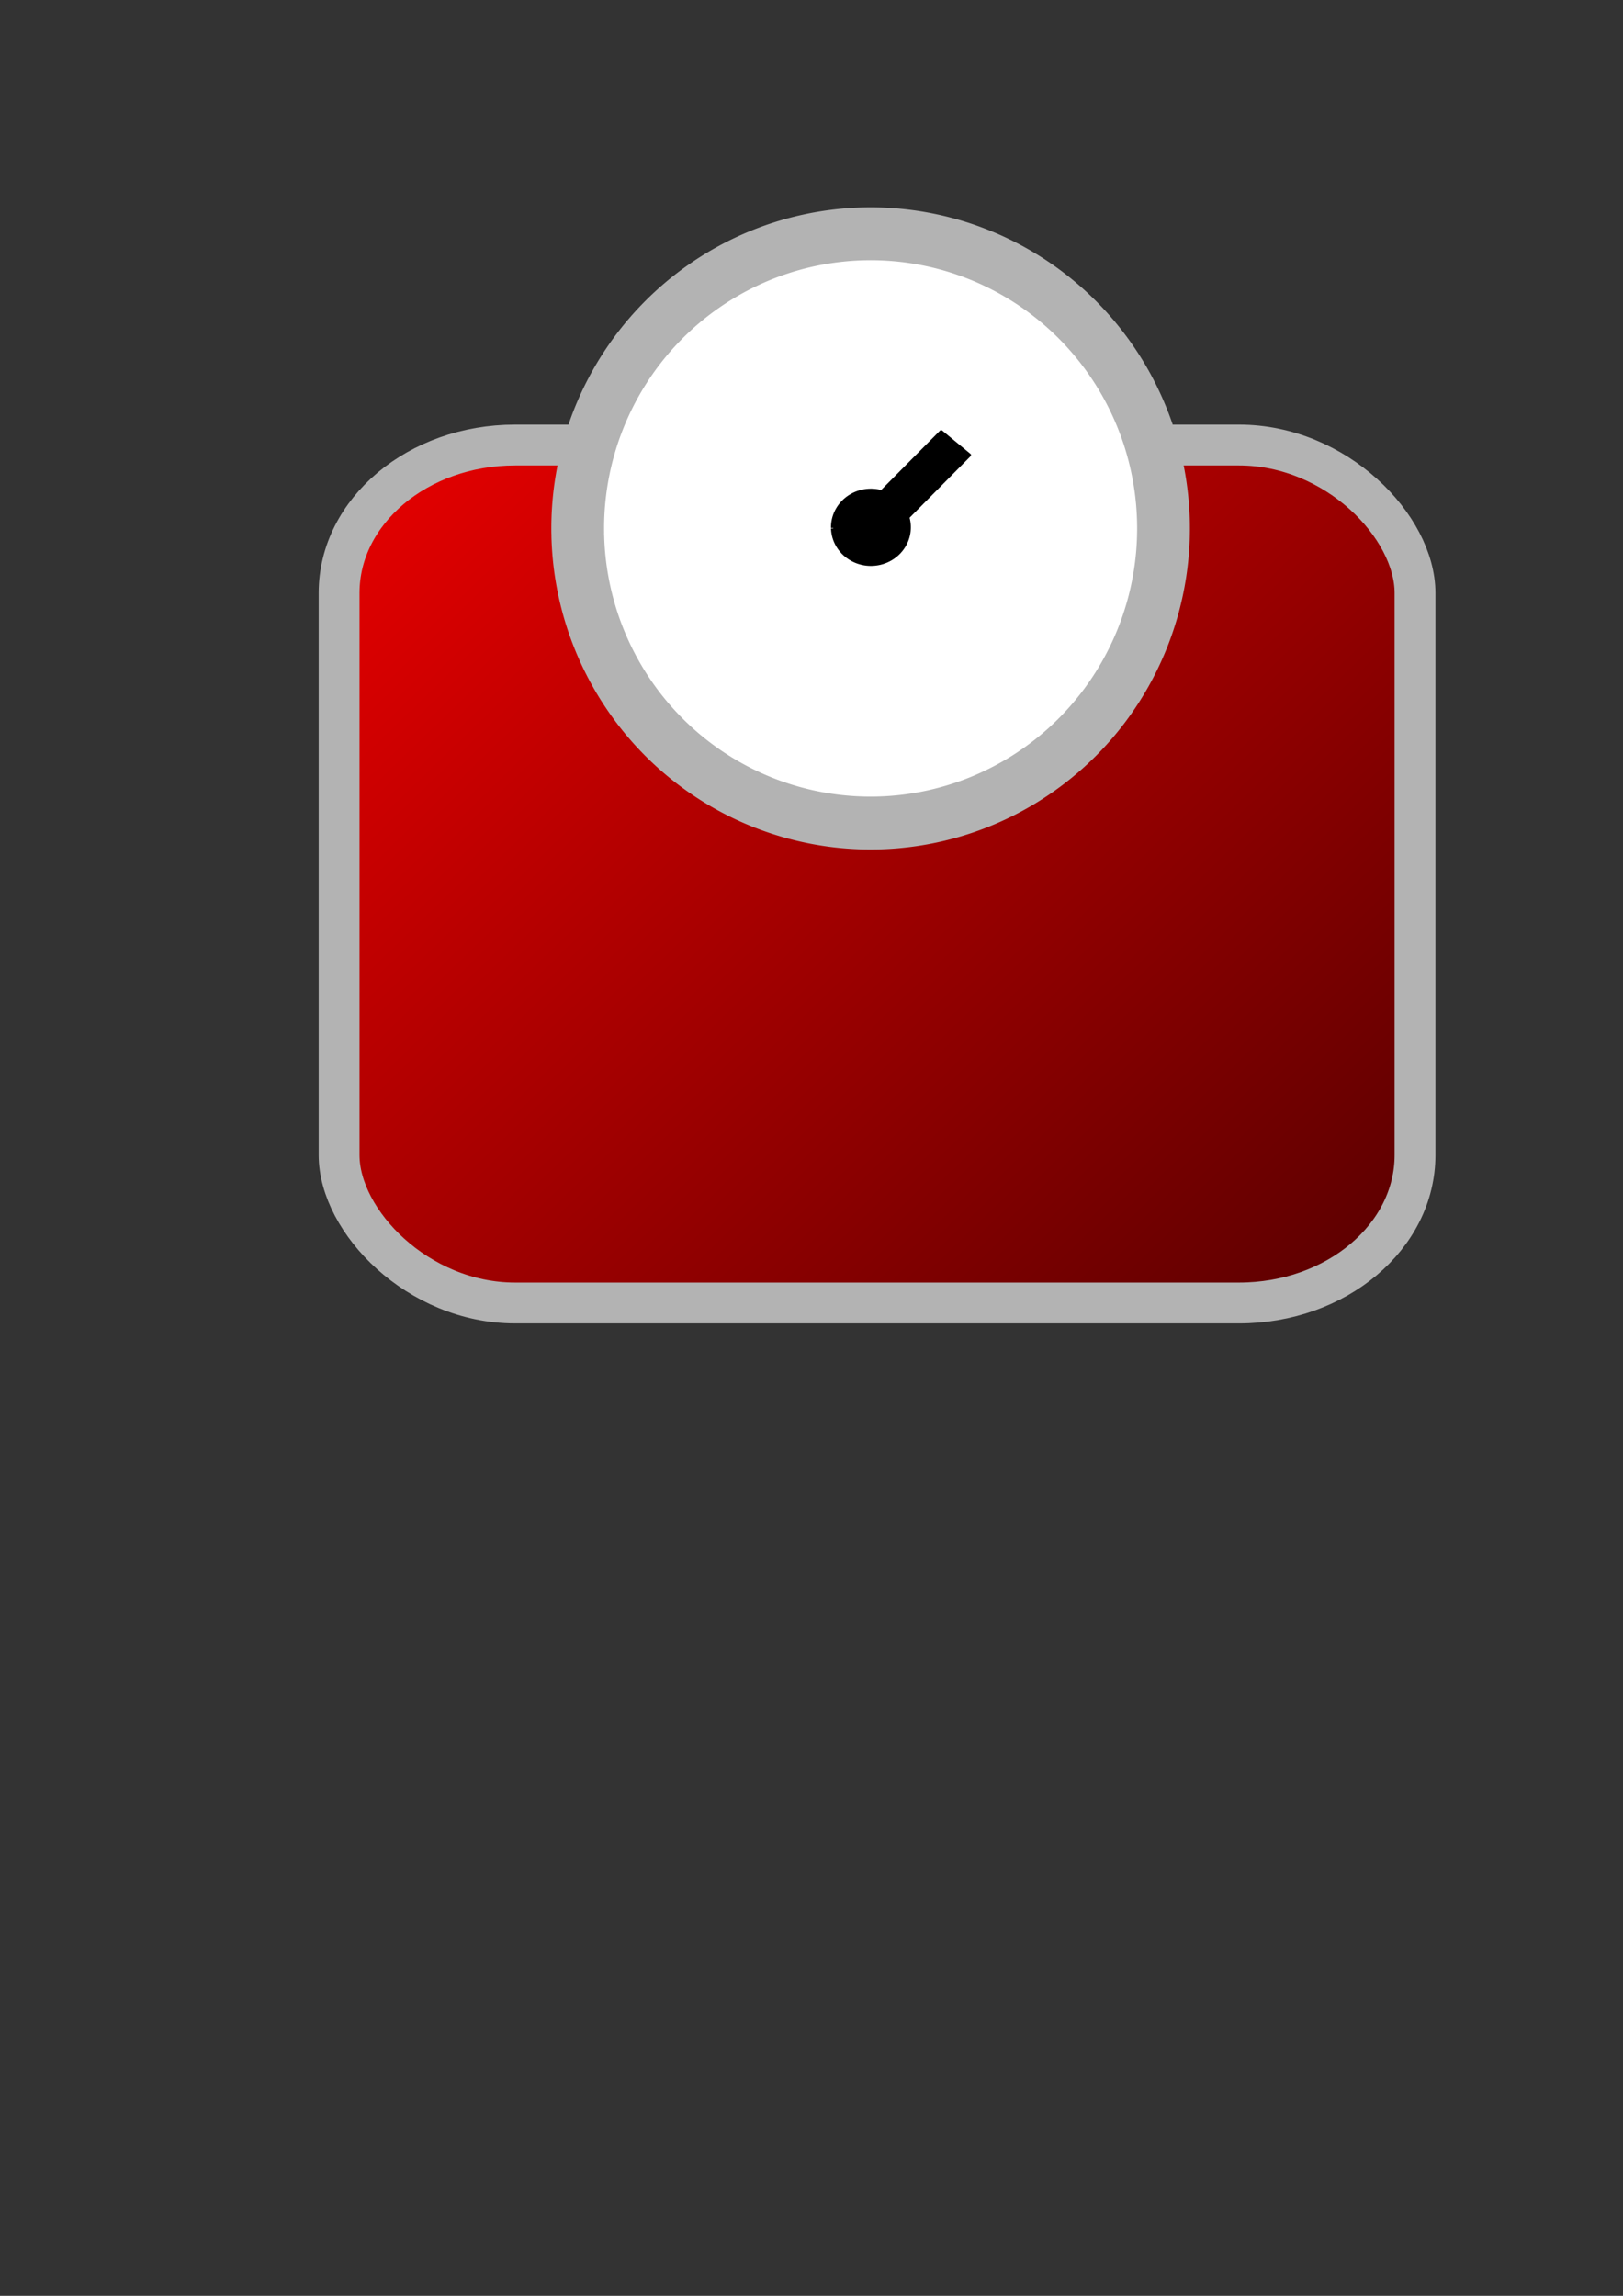 <?xml version="1.0" encoding="UTF-8" standalone="no"?>
<!-- Created with Inkscape (http://www.inkscape.org/) -->

<svg
   xmlns:dc="http://purl.org/dc/elements/1.1/"
   xmlns:cc="http://creativecommons.org/ns#"
   xmlns:rdf="http://www.w3.org/1999/02/22-rdf-syntax-ns#"
   xmlns:svg="http://www.w3.org/2000/svg"
   xmlns="http://www.w3.org/2000/svg"
   xmlns:xlink="http://www.w3.org/1999/xlink"
   xmlns:sodipodi="http://sodipodi.sourceforge.net/DTD/sodipodi-0.dtd"
   xmlns:inkscape="http://www.inkscape.org/namespaces/inkscape"
   width="744.094"
   height="1052.362"
   id="svg2"
   version="1.1"
   inkscape:version="0.48.2 r9819"
   sodipodi:docname="SVGIcon2.svg"
   inkscape:export-filename="C:\Work\Android\WeightRecorder\SVGIcon2.png"
   inkscape:export-xdpi="90"
   inkscape:export-ydpi="90">
  <rect width="100%" height="100%" fill="#333333" stroke="none"/>
  <defs
     id="defs4">
    <linearGradient
       id="linearGradient3837">
      <stop
         style="stop-color:#550000;stop-opacity:1"
         offset="0"
         id="stop3839" />
      <stop
         style="stop-color:#ff0000;stop-opacity:1"
         offset="1"
         id="stop3841" />
    </linearGradient>
    <linearGradient
       inkscape:collect="always"
       xlink:href="#linearGradient3837"
       id="linearGradient3843"
       x1="659.286"
       y1="654.505"
       x2="97.143"
       y2="123.076"
       gradientUnits="userSpaceOnUse"
       gradientTransform="matrix(0.979,0,0,0.896,0.091,23.691)" />
  </defs>
  <sodipodi:namedview
     id="base"
     pagecolor="#ffffff"
     bordercolor="#666666"
     borderopacity="1.0"
     inkscape:pageopacity="0.0"
     inkscape:pageshadow="2"
     inkscape:zoom="1.4"
     inkscape:cx="216.98405"
     inkscape:cy="654.01026"
     inkscape:document-units="px"
     inkscape:current-layer="layer1"
     showgrid="false"
     inkscape:window-width="1600"
     inkscape:window-height="1138"
     inkscape:window-x="1912"
     inkscape:window-y="-8"
     inkscape:window-maximized="1"
     inkscape:snap-global="true" />
  <g
     inkscape:label="Layer 1"
     inkscape:groupmode="layer"
     id="layer1">
    <rect
       style="fill:url(#linearGradient3843);fill-opacity:1;stroke:#b3b3b3;stroke-width:18.723;stroke-miterlimit:4;stroke-opacity:1;stroke-dasharray:none"
       id="rect2985"
       width="493.277"
       height="393.277"
       x="155.463"
       y="203.995"
       rx="80.676"
       ry="67.806" />
    <path
       sodipodi:type="arc"
       style="fill:#ffffff;fill-opacity:1;stroke:#b3b3b3;stroke-width:20;stroke-linecap:round;stroke-miterlimit:0;stroke-opacity:1;stroke-dasharray:none"
       id="path2987"
       sodipodi:cx="421.78571"
       sodipodi:cy="201.6479"
       sodipodi:rx="111.07143"
       sodipodi:ry="111.42857"
       d="m 310.725,203.2 a 111.071,111.429 0 1 1 0.029,1.419"
       sodipodi:start="3.1276615"
       sodipodi:end="9.3981118"
       sodipodi:open="true"
       transform="matrix(1.209,0,0,1.212,-110.794,-2.152)" />
    <path
       sodipodi:type="arc"
       style="fill:#000000;fill-opacity:1;stroke:#000000;stroke-width:5.69;stroke-linecap:butt;stroke-miterlimit:0;stroke-opacity:1;stroke-dasharray:none"
       id="path3815"
       sodipodi:cx="93.571426"
       sodipodi:cy="158.07646"
       sodipodi:rx="48.57143"
       sodipodi:ry="47.142857"
       d="m 45.005,158.733 a 48.571,47.143 0 1 1 0.013,0.6"
       sodipodi:start="3.1276615"
       sodipodi:end="9.3981118"
       sodipodi:open="true"
       transform="matrix(0.356,0,0,0.354,365.975,185.759)" />
    <rect
       style="fill:#000000;fill-opacity:1;stroke:#000000;stroke-width:1.043;stroke-linecap:butt;stroke-miterlimit:0;stroke-opacity:1;stroke-dasharray:none"
       id="rect3817"
       width="17.237"
       height="59.337"
       x="447.321"
       y="-122.997"
       transform="matrix(0.771,0.637,-0.704,0.71,0,0)" />
  </g>
</svg>
